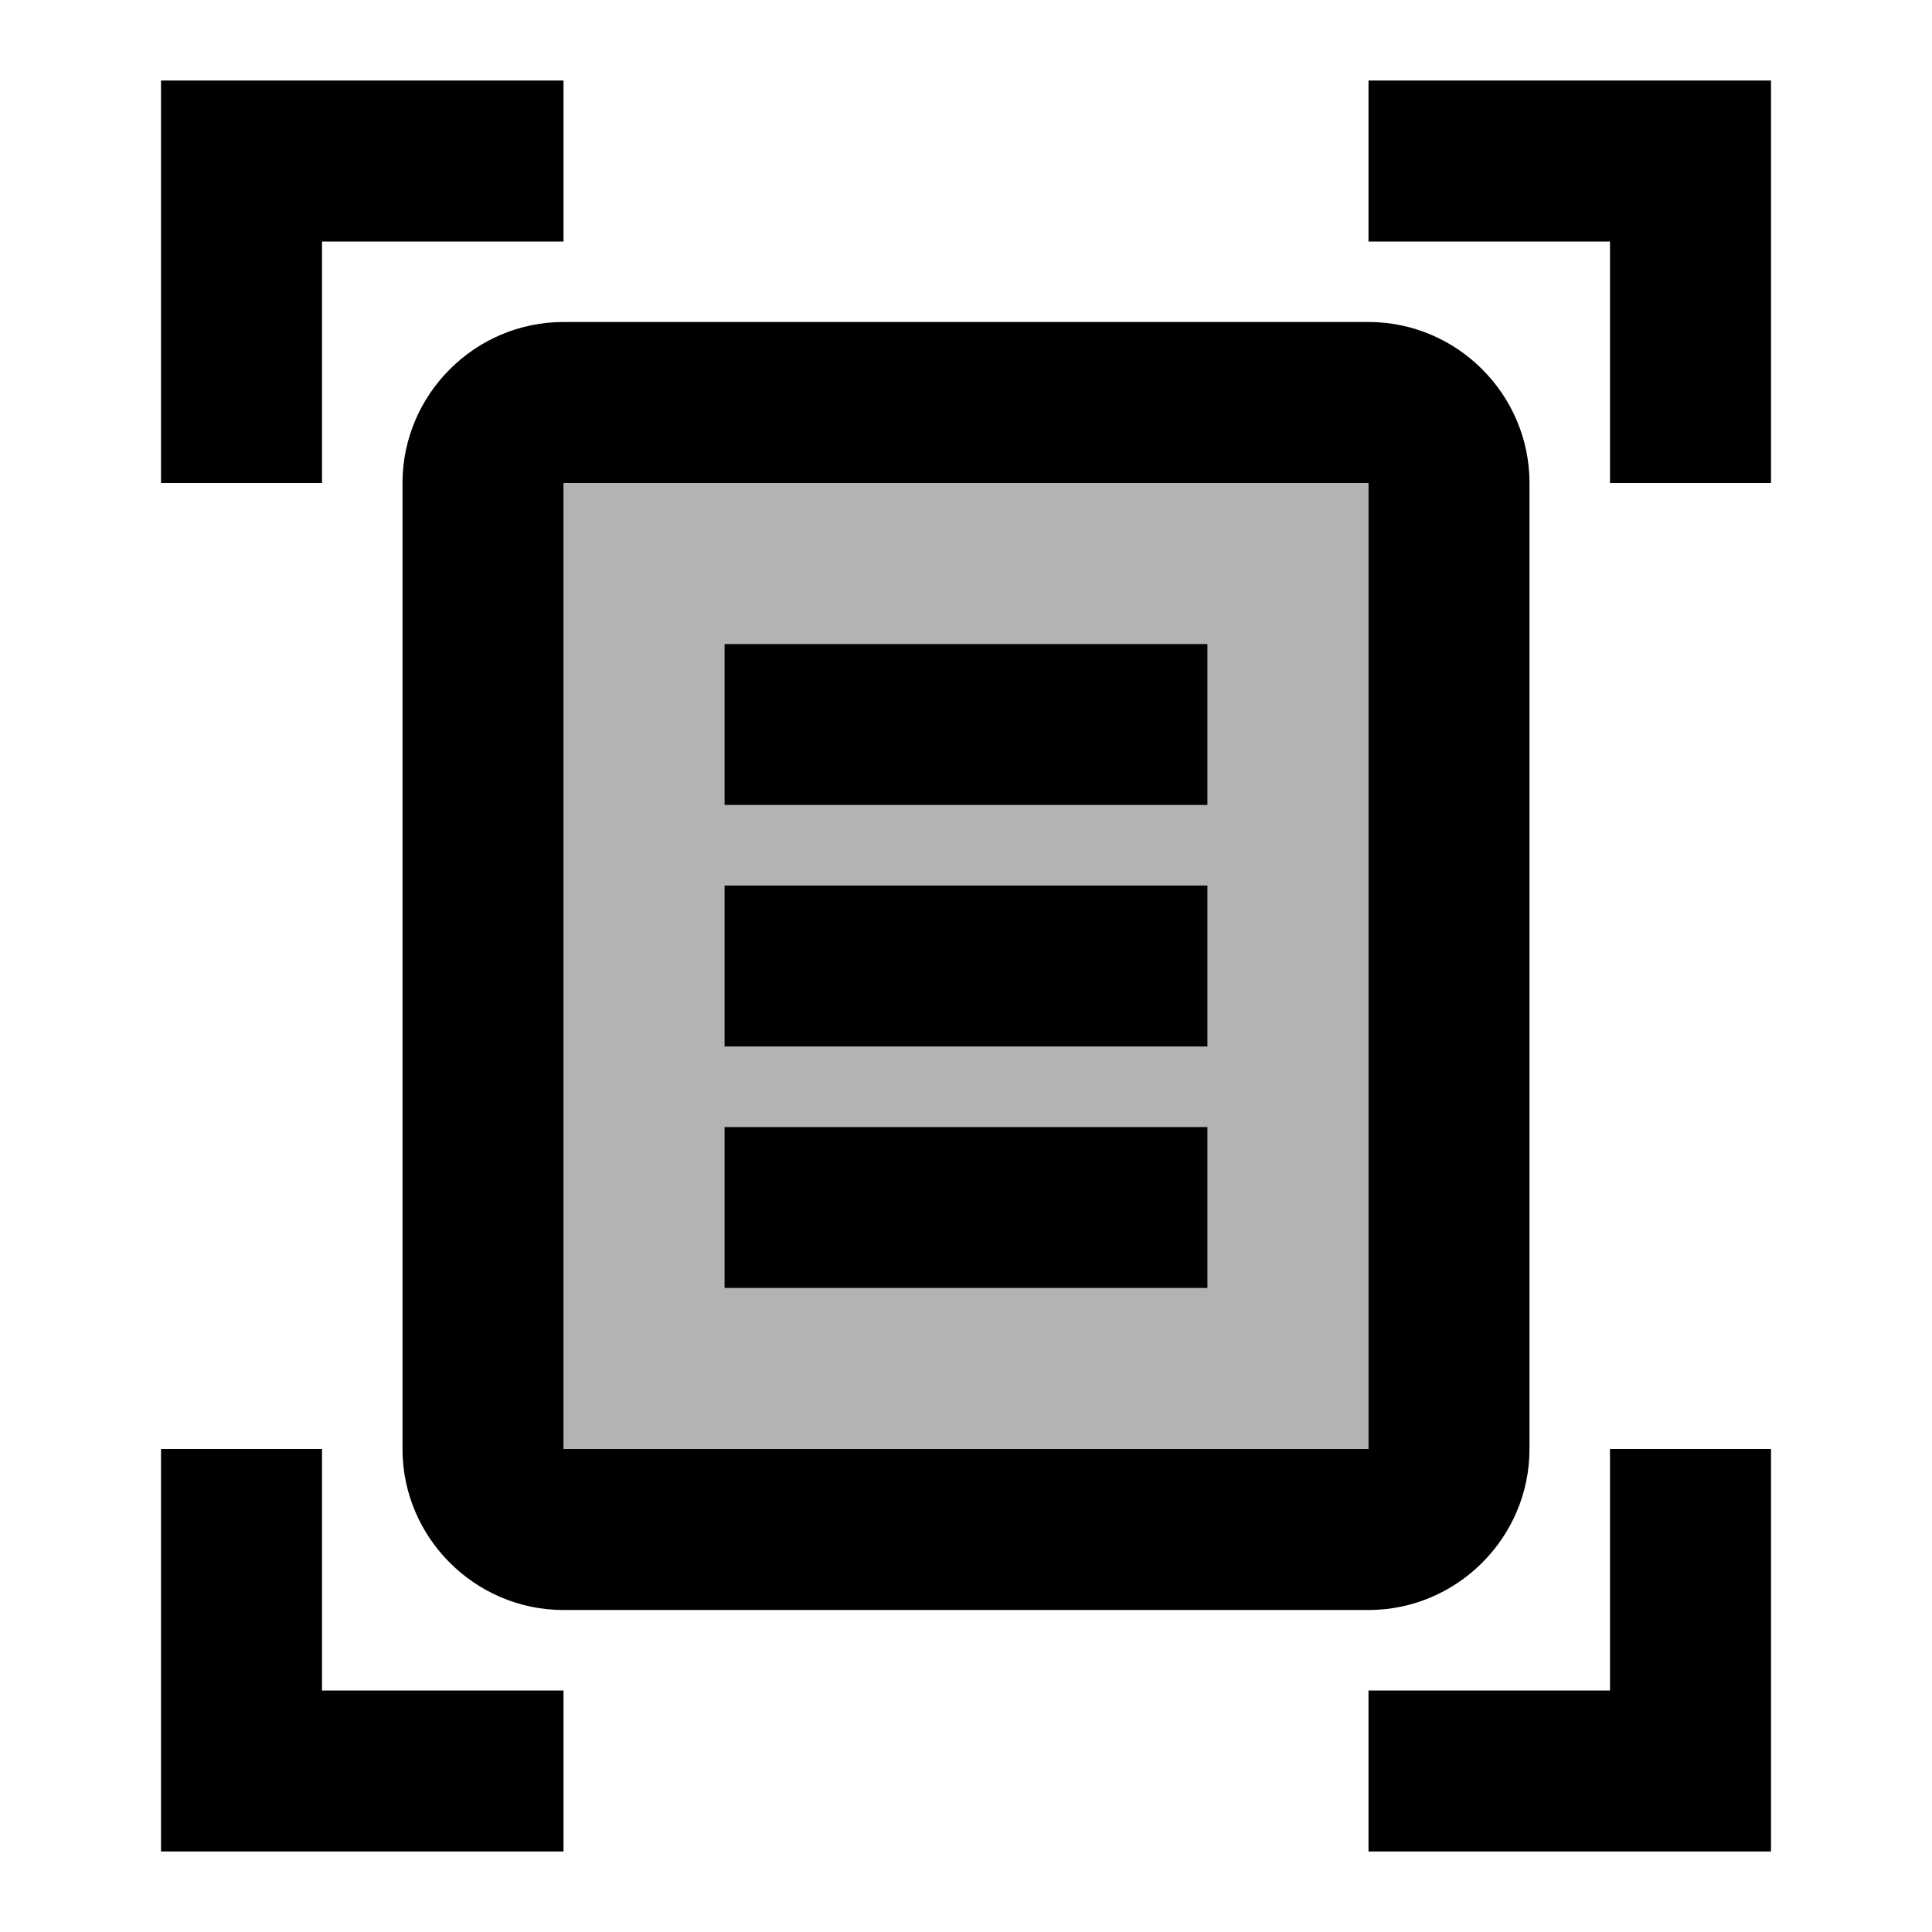 <svg width="24" height="24" viewBox="0 0 24 24" fill="none" xmlns="http://www.w3.org/2000/svg">
<g clip-path="url(#clip0_401_58039)">
<path opacity="0.3" d="M7 6V18H17V6H7ZM15 16H9V14H15V16ZM15 13H9V11H15V13ZM15 10H9V8H15V10Z" fill="black"/>
<path d="M7 3H4V6H2V1H7V3ZM22 6V1H17V3H20V6H22ZM7 21H4V18H2V23H7V21ZM20 18V21H17V23H22V18H20ZM17 6H7V18H17V6ZM19 18C19 19.1 18.1 20 17 20H7C5.9 20 5 19.1 5 18V6C5 4.9 5.9 4 7 4H17C18.1 4 19 4.9 19 6V18ZM15 8H9V10H15V8ZM15 11H9V13H15V11ZM15 14H9V16H15V14Z" fill="black"/>
</g>
<defs>
<clipPath id="clip0_401_58039">
<rect width="24" height="24" fill="white"/>
</clipPath>
</defs>
</svg>
